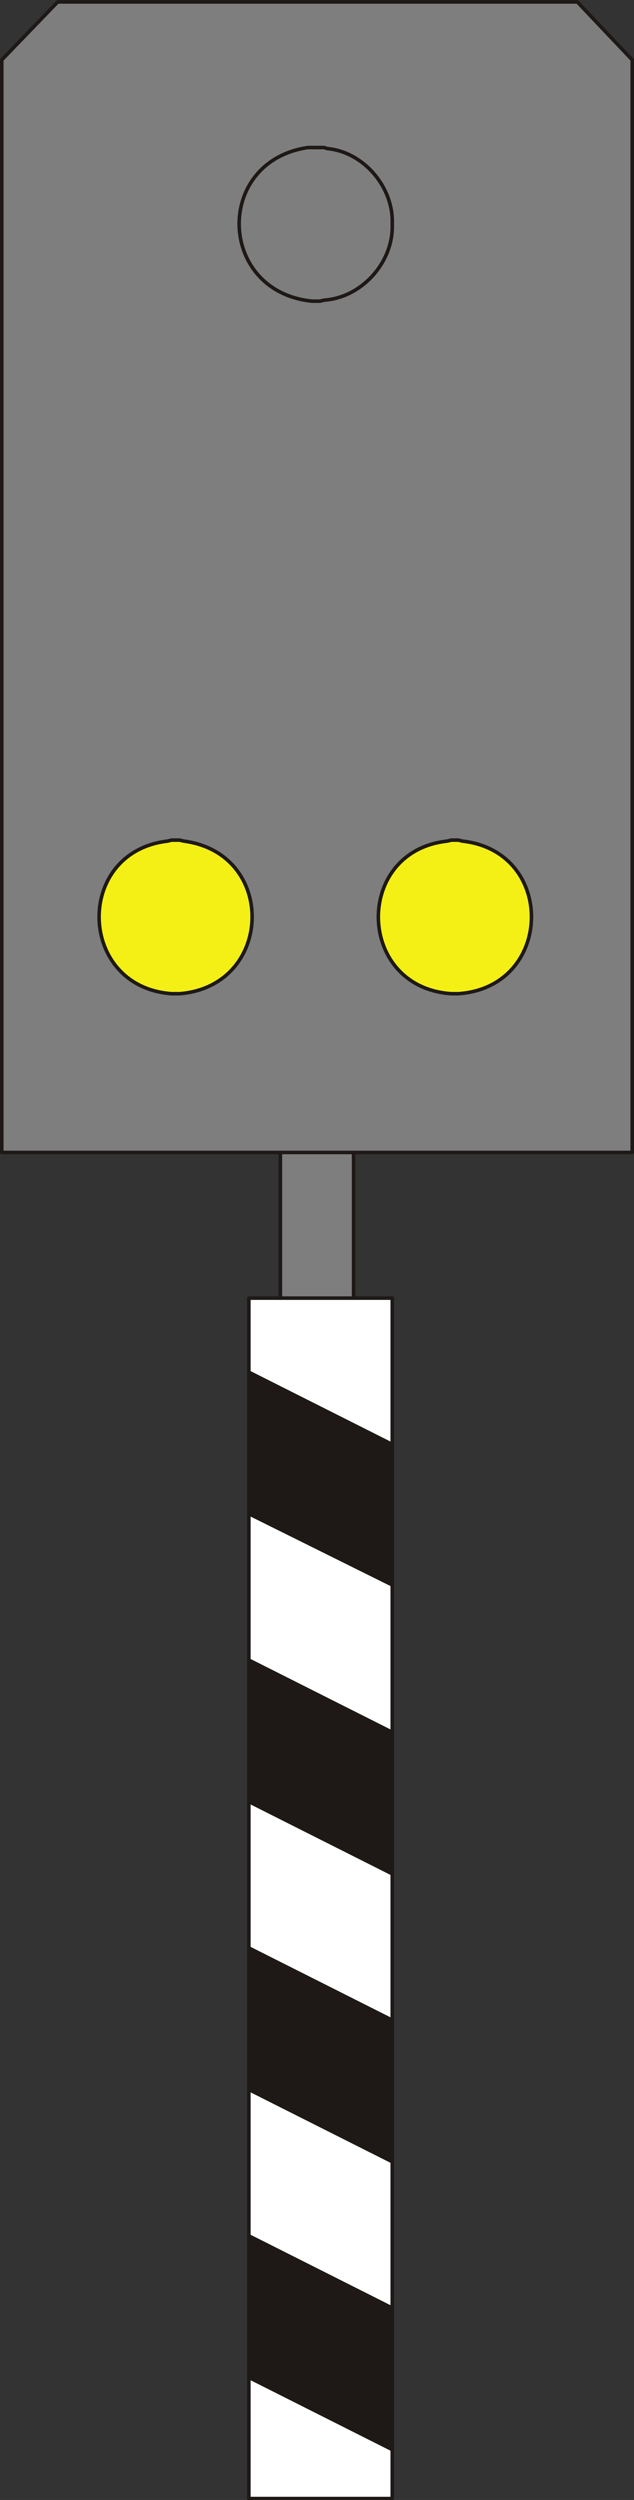 <?xml version="1.0" encoding="UTF-8"?>
<!-- Created with Inkscape (http://www.inkscape.org/) -->
<svg width="13.197mm" height="52.017mm" version="1.1" viewBox="0 0 13.197 52.017" xmlns="http://www.w3.org/2000/svg">
 <rect x="0" y="0" width="13.197" height="52.017" fill="#333333" stroke="none"/>
 <g transform="translate(-61.119 -110.33)">
  <path d="m66.955 160.45h1.524v-26.437h-1.524z" fill="#7e7e7e"/>
  <path d="m66.955 134.01h1.524v26.437h-1.524z" fill="none" stroke="#1e1917" stroke-linecap="round" stroke-linejoin="round" stroke-miterlimit="10" stroke-width=".074"/>
  <g fill-rule="evenodd" stroke="#1e1917" stroke-linecap="round" stroke-linejoin="round" stroke-miterlimit="10" stroke-width=".074">
   <path d="m62.32 110.37h10.816l1.143 1.206v22.733h-13.123v-22.733l1.164-1.206" fill="#7e7e7e"/>
   <path d="m64.775 127.81h0.085l0.085 0.021c1.952 0.256 1.867 3.016-0.085 3.175h-0.169c-1.965-0.142-2.03-2.948-0.085-3.175l0.085-0.021h0.085" fill="#f4f015"/>
   <path d="m70.596 127.81h0.064l0.085 0.021c1.961 0.219 1.897 3.04-0.085 3.175h-0.148c-1.983-0.134-2.034-2.963-0.085-3.175l0.085-0.021h0.085" fill="#f4f015"/>
  </g>
  <path d="m67.696 113.4h0.169l0.064 0.021c0.733 0.067 1.337 0.751 1.355 1.482v0.169c-0.014 0.756-0.654 1.451-1.418 1.503l-0.085 0.021h-0.169c-1.969-0.202-2.041-2.906-0.085-3.196z" fill="none" stroke="#1e1917" stroke-linecap="round" stroke-linejoin="round" stroke-miterlimit="10" stroke-width=".074"/>
  <path d="m66.299 162.31h2.985v-24.977h-2.985z" fill="#fff"/>
  <path d="m66.299 137.34h2.985v24.977h-2.985z" fill="none" stroke="#1e1917" stroke-linecap="round" stroke-linejoin="round" stroke-miterlimit="10" stroke-width=".074"/>
  <g fill="#1e1917" fill-rule="evenodd">
   <path d="m66.299 138.84 2.985 1.503v3.006l-2.985-1.482v-3.027"/>
   <path d="m66.299 144.83 2.985 1.503v3.027l-2.985-1.503v-3.027"/>
   <path d="m66.299 150.82 2.985 1.503v3.027l-2.985-1.503v-3.027"/>
   <path d="m66.299 156.81 2.985 1.503v3.027l-2.985-1.503v-3.027"/>
  </g>
 </g>
</svg>
